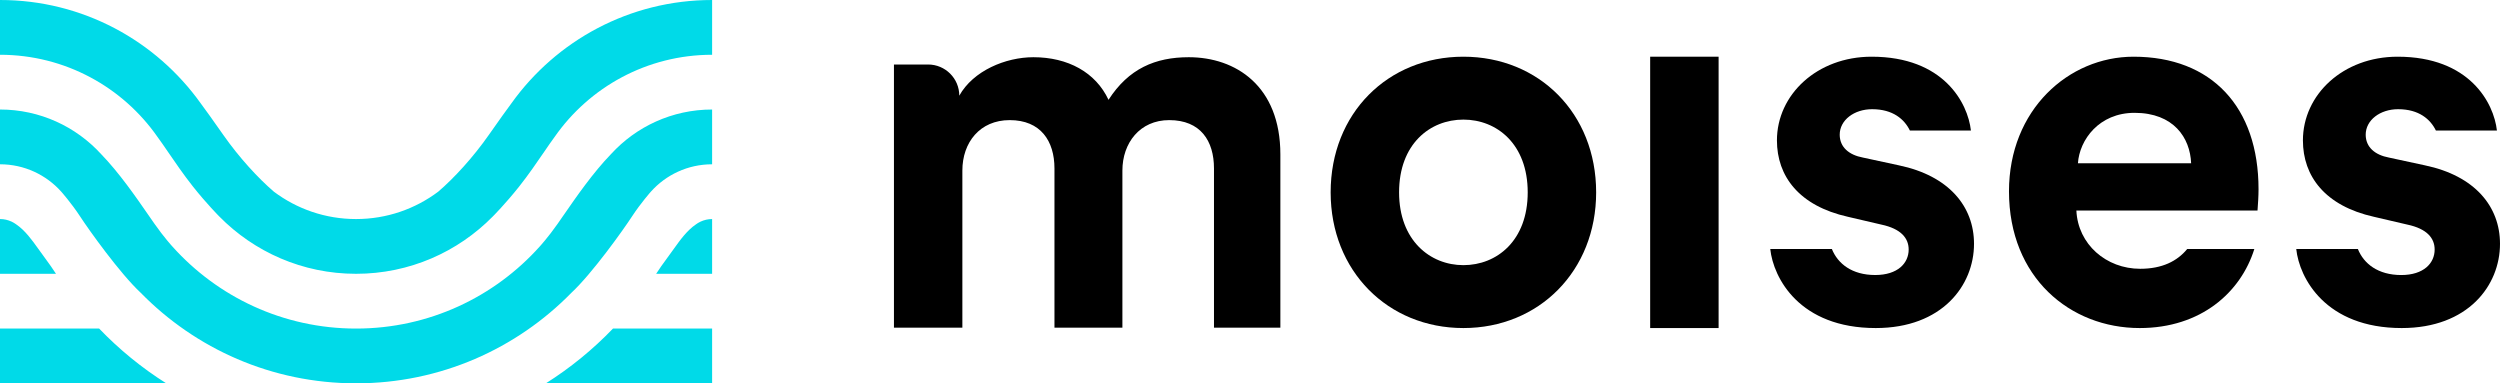 <svg width="150" height="23" viewBox="0 0 150 23" fill="none" xmlns="http://www.w3.org/2000/svg">
  <path fill-rule="evenodd" clip-rule="evenodd" d="M30.684 6.201C30.393 6.593 29.961 7.191 29.332 8.091C28.385 9.446 27.239 10.69 26.294 11.5C24.92 12.531 23.213 13.143 21.363 13.143C19.514 13.143 17.807 12.532 16.433 11.501C15.488 10.69 14.342 9.446 13.395 8.091C12.765 7.191 12.334 6.593 12.043 6.201C9.361 2.447 4.966 0 0 0V3.286C3.91 3.286 7.37 5.235 9.449 8.214C9.624 8.449 9.839 8.762 10.083 9.119C10.508 9.74 11.023 10.492 11.572 11.185C12.4 12.23 13.157 12.988 13.157 12.988C15.245 15.111 18.151 16.428 21.363 16.428C24.576 16.428 27.481 15.111 29.569 12.987C29.569 12.987 30.327 12.23 31.155 11.185C31.704 10.492 32.219 9.74 32.644 9.119C32.888 8.762 33.103 8.449 33.278 8.214C35.356 5.235 38.818 3.286 42.727 3.286V0C37.761 0 33.366 2.447 30.684 6.201ZM33.82 12.906C34.581 11.806 35.579 10.362 36.664 9.242C38.166 7.601 40.326 6.571 42.727 6.571V9.857C41.267 9.857 39.955 10.491 39.053 11.5C39.053 11.5 38.441 12.189 37.92 12.987C37.4 13.786 35.531 16.408 34.282 17.569C31.001 20.92 26.425 23 21.364 23C16.302 23 11.726 20.92 8.445 17.569C7.197 16.408 5.327 13.786 4.807 12.987C4.286 12.189 3.675 11.5 3.675 11.5C2.772 10.491 1.46 9.857 0 9.857V6.571C2.401 6.571 4.561 7.601 6.063 9.242C7.148 10.362 8.147 11.807 8.907 12.906C9.036 13.091 9.157 13.268 9.271 13.43C9.84 14.242 10.339 14.785 10.339 14.785C13.047 17.81 16.983 19.714 21.364 19.714C25.744 19.714 29.68 17.81 32.388 14.785C32.388 14.785 32.887 14.242 33.456 13.43C33.57 13.268 33.691 13.092 33.819 12.907L33.82 12.906ZM42.015 13.307C42.022 13.303 42.029 13.299 42.037 13.295L42.037 13.296C42.247 13.199 42.48 13.143 42.727 13.143V16.429H39.369C39.483 16.243 39.803 15.78 40.183 15.271C40.264 15.162 40.345 15.048 40.429 14.931C40.805 14.406 41.219 13.826 41.765 13.456C41.843 13.399 41.927 13.349 42.015 13.307ZM0.712 13.306C0.8 13.349 0.884 13.398 0.962 13.455C1.508 13.825 1.922 14.404 2.297 14.929C2.381 15.046 2.463 15.161 2.545 15.27C2.924 15.78 3.244 16.242 3.359 16.428H0V13.142C0.247 13.142 0.48 13.198 0.69 13.296L0.69 13.294C0.694 13.296 0.698 13.298 0.702 13.3C0.705 13.303 0.709 13.304 0.712 13.306ZM5.949 19.714H0V23H9.975C8.502 22.07 7.15 20.965 5.949 19.714ZM42.727 23H32.752C34.225 22.07 35.578 20.965 36.779 19.714H42.727V23Z" fill="#00DAE8"/>
  <path d="M106.216 14.942C106.401 16.689 107.975 19.683 112.544 19.683C116.527 19.683 118.441 17.125 118.441 14.63C118.441 12.384 116.928 10.544 113.933 9.92L111.772 9.453C110.939 9.297 110.383 8.829 110.383 8.08C110.383 7.207 111.247 6.552 112.328 6.552C113.578 6.552 114.264 7.156 114.594 7.832H118.249L118.255 7.831C118.07 6.178 116.619 3.402 112.297 3.402C109.025 3.402 106.616 5.679 106.616 8.423C106.616 10.575 107.944 12.353 110.877 13.008L112.884 13.476C114.057 13.726 114.52 14.287 114.52 14.973C114.52 15.784 113.871 16.501 112.513 16.501C111.117 16.501 110.265 15.819 109.913 14.941H106.22L106.216 14.942Z" fill="currentColor"/>
  <path fill-rule="evenodd" clip-rule="evenodd" d="M131.232 14.941C130.633 15.671 129.726 16.127 128.412 16.127C126.374 16.127 124.676 14.661 124.583 12.634H135.45C135.45 12.623 135.452 12.595 135.456 12.553L135.46 12.495V12.494C135.477 12.265 135.512 11.801 135.512 11.355C135.512 6.427 132.704 3.402 128.011 3.402C124.12 3.402 120.539 6.583 120.539 11.48C120.539 16.657 124.213 19.683 128.381 19.683C132.058 19.683 134.45 17.537 135.26 14.941H131.232ZM124.676 9.796C124.769 8.392 125.942 6.77 128.073 6.77C130.419 6.77 131.407 8.267 131.468 9.796H124.676Z" fill="currentColor"/>
  <path d="M137.779 14.941H141.473C141.824 15.819 142.676 16.501 144.073 16.502C145.431 16.502 146.079 15.784 146.079 14.973C146.079 14.287 145.617 13.726 144.443 13.476L142.436 13.008C139.504 12.353 138.175 10.575 138.175 8.423C138.175 5.679 140.583 3.402 143.857 3.402C148.179 3.402 149.63 6.178 149.815 7.831L149.808 7.832H146.154C145.824 7.156 145.138 6.552 143.887 6.552C142.807 6.552 141.942 7.207 141.942 8.08C141.942 8.829 142.498 9.297 143.331 9.453L145.493 9.92C148.487 10.544 150 12.384 150 14.63C150 17.125 148.086 19.683 144.104 19.683C139.535 19.683 137.96 16.689 137.775 14.942L137.779 14.941Z" fill="currentColor"/>
  <path d="M103.116 3.402H99.01V19.683H103.116V3.402Z" fill="currentColor"/>
  <path fill-rule="evenodd" clip-rule="evenodd" d="M87.804 3.402C83.266 3.402 79.839 6.802 79.839 11.542C79.839 16.252 83.266 19.683 87.804 19.683C92.342 19.683 95.769 16.252 95.769 11.542C95.769 6.802 92.342 3.402 87.804 3.402ZM87.804 15.909C85.797 15.909 83.945 14.412 83.945 11.542C83.945 8.642 85.797 7.176 87.804 7.176C89.81 7.176 91.663 8.642 91.663 11.542C91.663 14.443 89.81 15.909 87.804 15.909Z" fill="currentColor"/>
  <path d="M57.742 10.232V19.661H53.637V3.87H55.685C56.719 3.87 57.557 4.707 57.557 5.741C58.391 4.244 60.336 3.433 62.003 3.433C64.071 3.433 65.739 4.337 66.511 5.99C67.714 4.119 69.32 3.433 71.327 3.433C74.136 3.433 76.822 5.148 76.822 9.265V19.661H72.839V10.107C72.839 8.454 72.036 7.207 70.153 7.207C68.393 7.207 67.344 8.579 67.344 10.232V19.661H63.268V10.107C63.268 8.454 62.435 7.207 60.583 7.207C58.792 7.207 57.742 8.548 57.742 10.232Z" fill="currentColor"/>
</svg>
